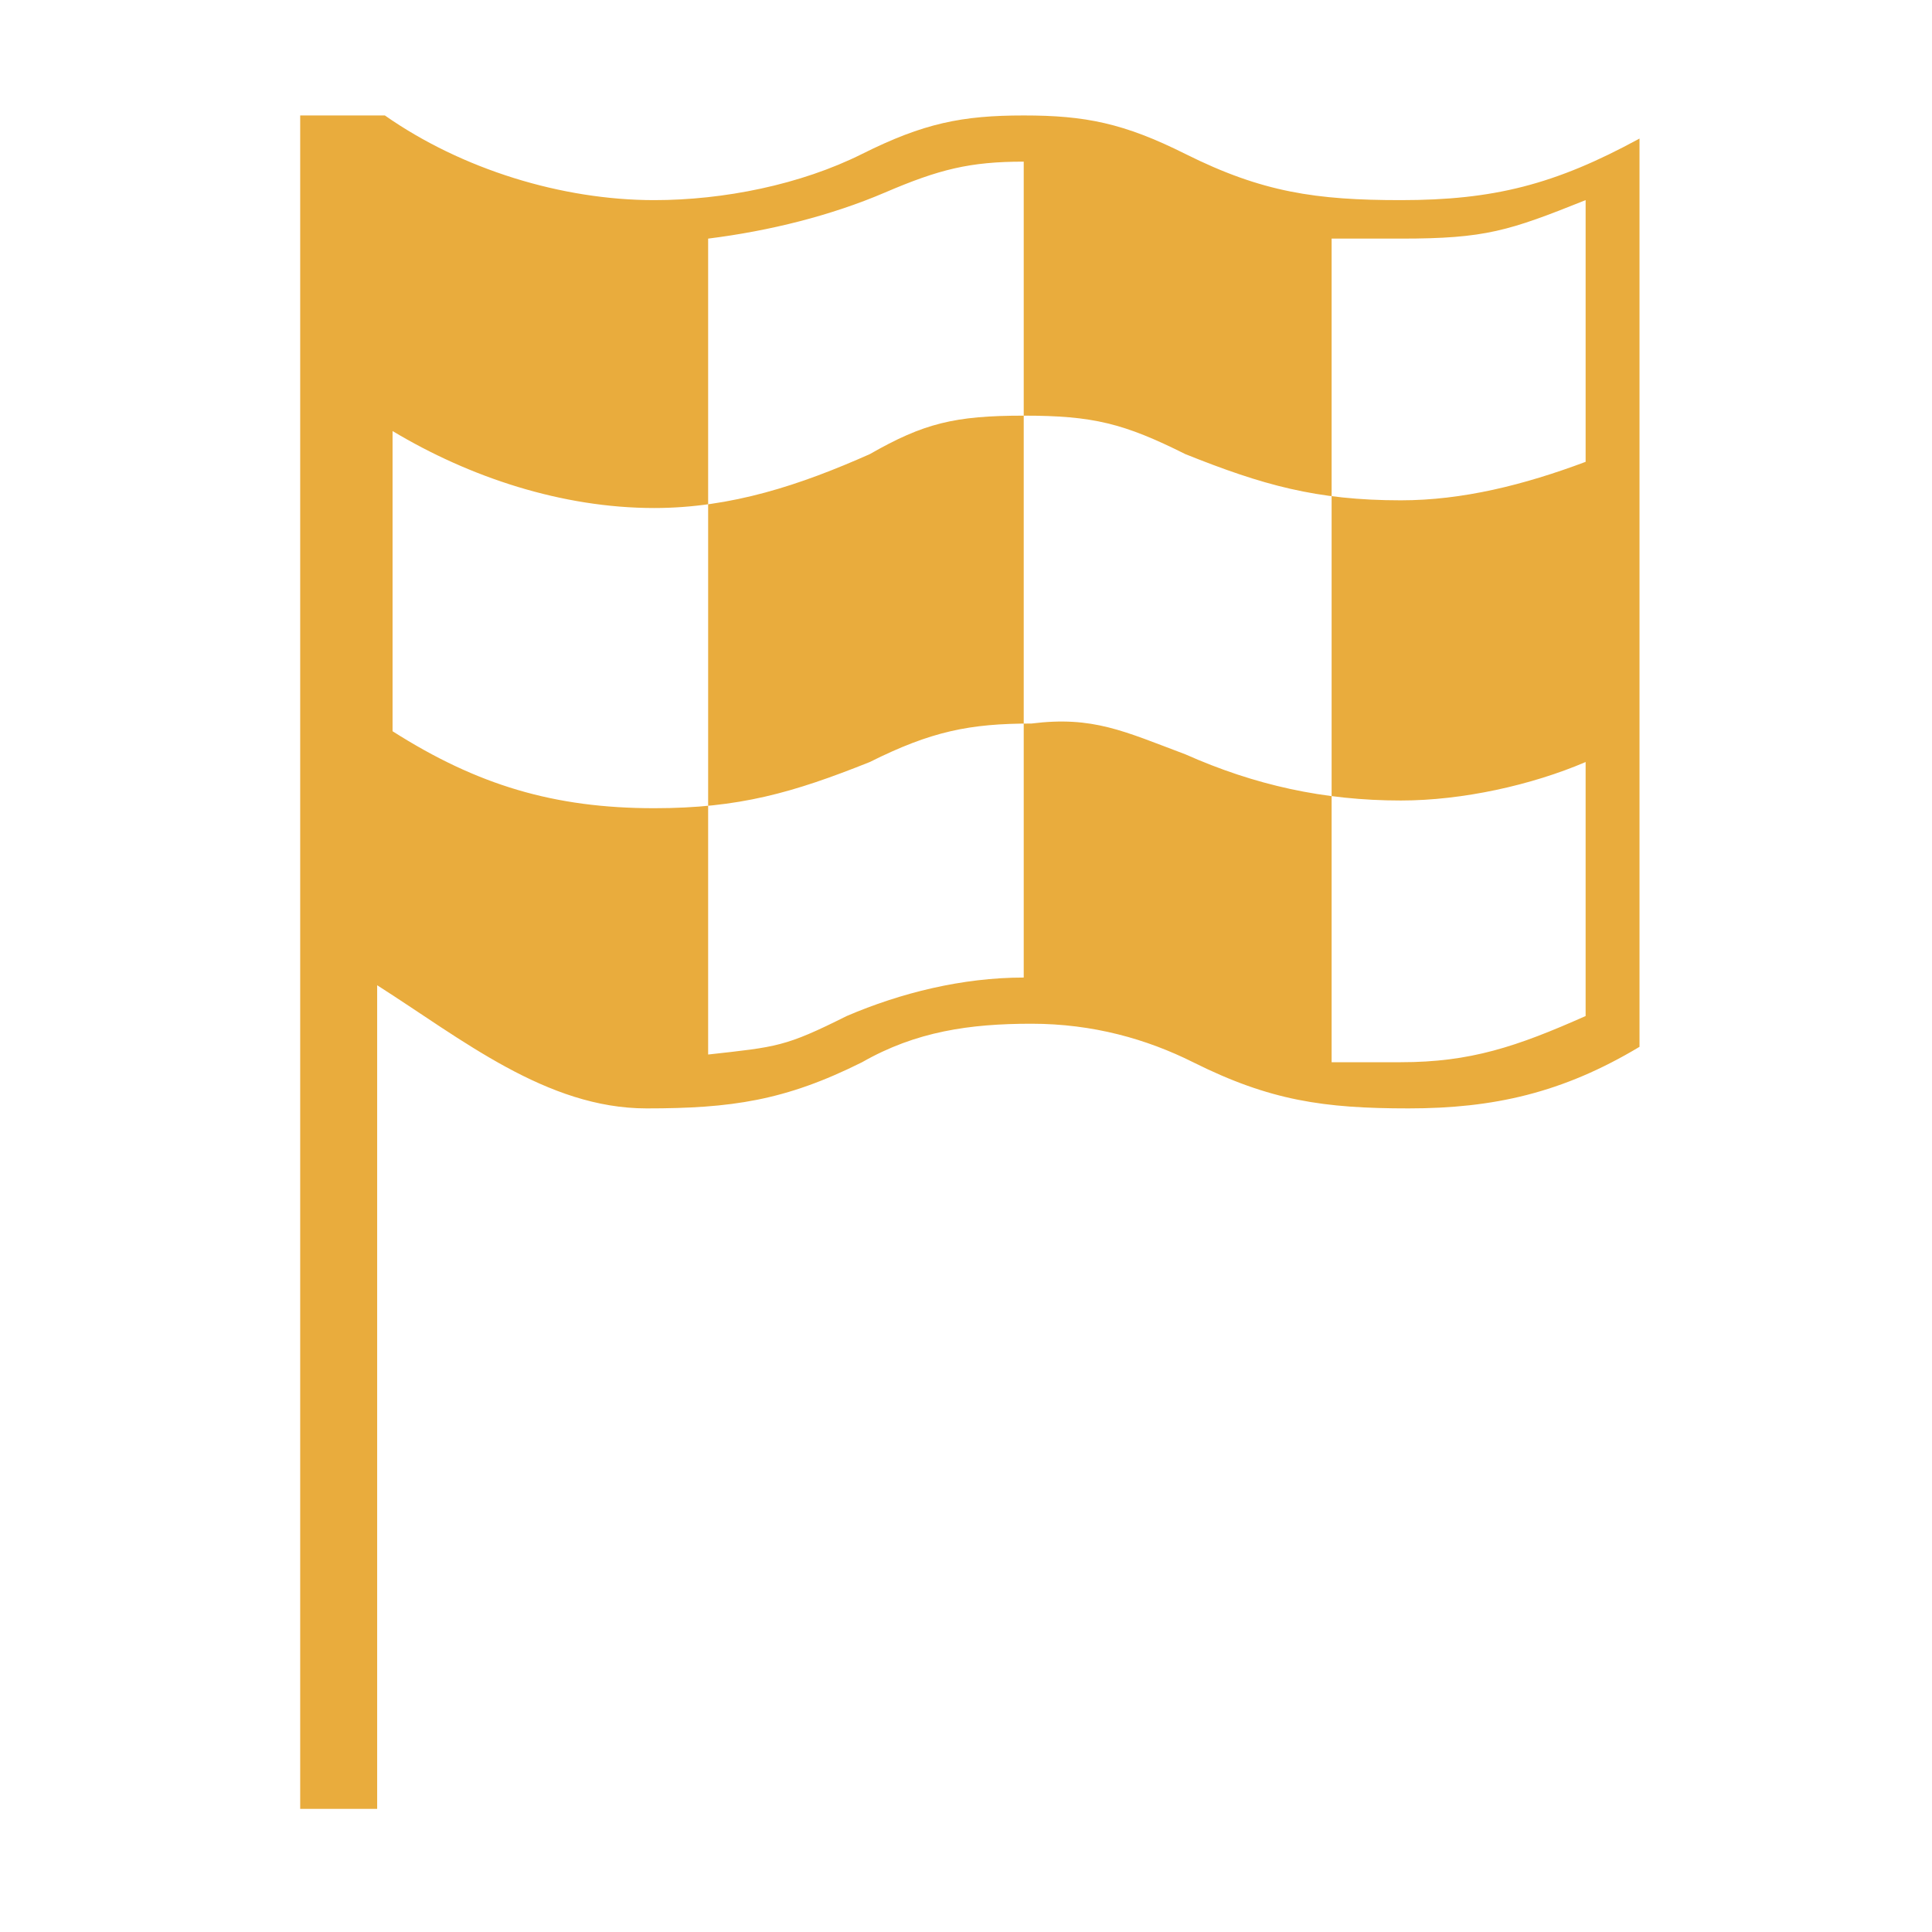 <?xml version="1.0" encoding="utf-8"?>
<!-- Generator: Adobe Illustrator 24.3.0, SVG Export Plug-In . SVG Version: 6.00 Build 0)  -->
<svg version="1.1" id="Layer_1" xmlns="http://www.w3.org/2000/svg" xmlns:xlink="http://www.w3.org/1999/xlink" x="0px" y="0px"
	 viewBox="0 0 25.1 25.1" style="enable-background:new 0 0 25.1 25.1;" xml:space="preserve">
<style type="text/css">
	.st0{fill-rule:evenodd;clip-rule:evenodd;fill:#E9AC3D;}
</style>
<g>
	<path class="st0" d="M15.4,9.8c0.9,0.4,1.8,0.6,2.8,0.6c0.8,0,1.7-0.2,2.4-0.5v3.3c-0.9,0.4-1.5,0.6-2.4,0.6c-0.3,0-0.6,0-0.9,0
		V3.1c0.3,0,0.6,0,0.9,0c1.1,0,1.4-0.1,2.4-0.5V6c-0.8,0.3-1.6,0.5-2.4,0.5c-1.1,0-1.8-0.2-2.8-0.6c-0.8-0.4-1.2-0.5-2.1-0.5
		s-1.3,0.1-2,0.5c-0.9,0.4-1.8,0.7-2.8,0.7c-1.2,0-2.4-0.4-3.4-1v3.9c1.1,0.7,2.1,1,3.4,1c1.1,0,1.8-0.2,2.8-0.6
		c0.8-0.4,1.3-0.5,2.1-0.5C14.2,9.3,14.6,9.5,15.4,9.8 M11,13.2c-0.8,0.4-0.9,0.4-1.8,0.5V3.1C10,3,10.8,2.8,11.5,2.5
		s1.1-0.4,1.8-0.4v10.6C12.5,12.7,11.7,12.9,11,13.2 M11.2,13.8c-1,0.5-1.7,0.6-2.8,0.6c-1.3,0-2.4-0.9-3.5-1.6v10.7h-1v-22H5
		c1,0.7,2.3,1.1,3.5,1.1c0.9,0,1.9-0.2,2.7-0.6s1.3-0.5,2.1-0.5c0.8,0,1.3,0.1,2.1,0.5c1,0.5,1.7,0.6,2.8,0.6c1.2,0,2-0.2,3.1-0.8
		v11.8c-1,0.6-1.9,0.8-3,0.8s-1.8-0.1-2.8-0.6c-0.6-0.3-1.3-0.5-2.1-0.5S11.9,13.4,11.2,13.8"/>
</g>
</svg>
